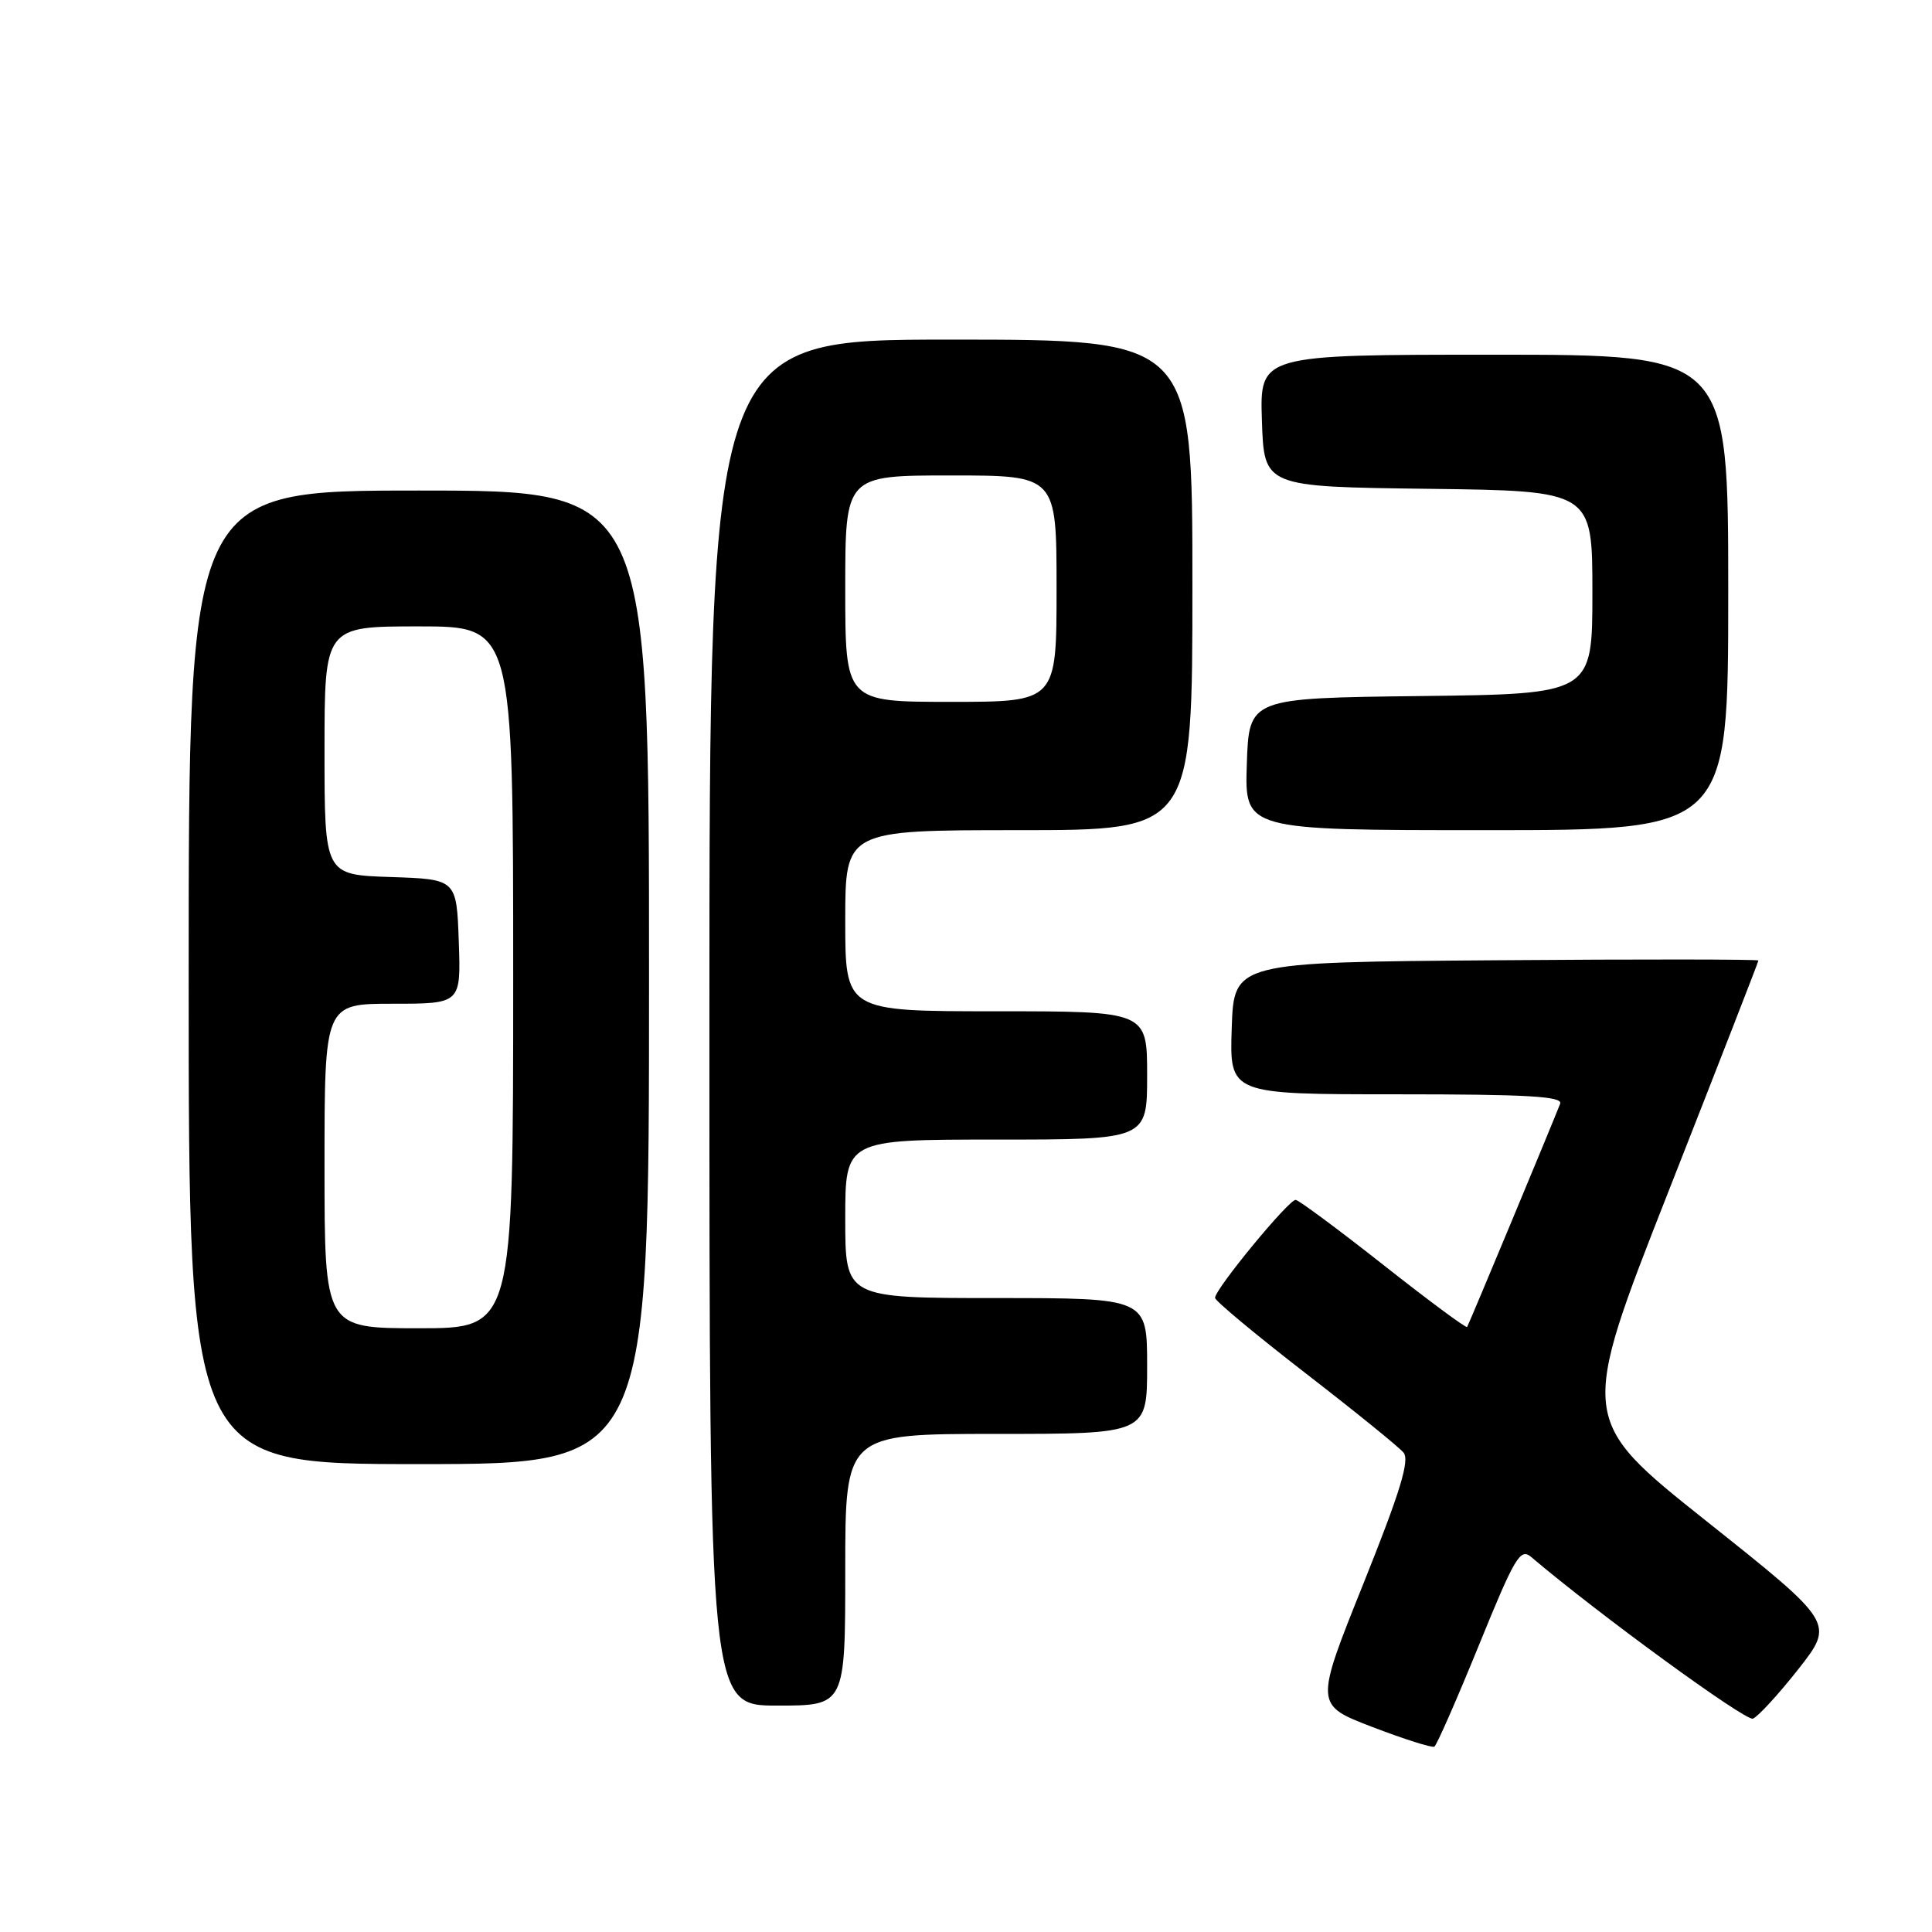 <?xml version="1.0" encoding="UTF-8" standalone="no"?>
<!DOCTYPE svg PUBLIC "-//W3C//DTD SVG 1.1//EN" "http://www.w3.org/Graphics/SVG/1.1/DTD/svg11.dtd" >
<svg xmlns="http://www.w3.org/2000/svg" xmlns:xlink="http://www.w3.org/1999/xlink" version="1.1" viewBox="0 0 256 256">
 <g >
 <path fill="currentColor"
d=" M 195.95 218.03 C 200.72 206.31 201.44 205.08 202.89 206.31 C 211.79 213.87 231.31 228.10 232.27 227.73 C 232.95 227.46 235.66 224.51 238.30 221.16 C 243.08 215.06 243.08 215.06 226.14 201.58 C 209.20 188.10 209.20 188.10 221.10 157.83 C 227.64 141.19 233.00 127.43 233.00 127.27 C 233.00 127.11 217.36 127.09 198.25 127.24 C 163.50 127.50 163.50 127.50 163.21 136.25 C 162.92 145.00 162.92 145.00 185.07 145.00 C 202.38 145.00 207.11 145.27 206.73 146.25 C 205.46 149.48 194.61 175.54 194.40 175.83 C 194.27 176.02 189.29 172.33 183.33 167.63 C 177.37 162.93 172.13 159.05 171.69 158.99 C 170.81 158.89 161.00 170.80 161.00 171.97 C 161.00 172.36 166.37 176.83 172.93 181.91 C 179.49 186.98 185.36 191.73 185.97 192.47 C 186.82 193.49 185.55 197.64 180.65 209.86 C 174.21 225.91 174.21 225.91 181.86 228.84 C 186.06 230.45 189.75 231.62 190.06 231.44 C 190.37 231.26 193.02 225.22 195.95 218.03 Z  M 112.00 208.00 C 112.00 190.00 112.00 190.00 132.00 190.00 C 152.00 190.00 152.00 190.00 152.00 181.00 C 152.00 172.00 152.00 172.00 132.00 172.00 C 112.00 172.00 112.00 172.00 112.00 161.50 C 112.00 151.00 112.00 151.00 132.00 151.00 C 152.00 151.00 152.00 151.00 152.00 142.50 C 152.00 134.00 152.00 134.00 132.00 134.00 C 112.00 134.00 112.00 134.00 112.00 122.00 C 112.00 110.00 112.00 110.00 135.00 110.00 C 158.00 110.00 158.00 110.00 158.00 77.50 C 158.00 45.00 158.00 45.00 126.00 45.00 C 94.00 45.00 94.00 45.00 94.00 135.50 C 94.00 226.00 94.00 226.00 103.00 226.00 C 112.00 226.00 112.00 226.00 112.00 208.00 Z  M 86.00 129.50 C 86.00 65.00 86.00 65.00 55.50 65.00 C 25.00 65.00 25.00 65.00 25.00 129.50 C 25.00 194.00 25.00 194.00 55.50 194.00 C 86.00 194.00 86.00 194.00 86.00 129.50 Z  M 229.00 78.50 C 229.00 47.00 229.00 47.00 197.96 47.00 C 166.92 47.00 166.92 47.00 167.21 55.75 C 167.50 64.50 167.50 64.50 189.25 64.77 C 211.00 65.04 211.00 65.04 211.00 78.50 C 211.00 91.96 211.00 91.96 188.25 92.23 C 165.50 92.50 165.50 92.50 165.21 101.25 C 164.92 110.00 164.92 110.00 196.96 110.00 C 229.00 110.00 229.00 110.00 229.00 78.50 Z  M 112.00 78.00 C 112.00 63.00 112.00 63.00 126.00 63.00 C 140.00 63.00 140.00 63.00 140.00 78.00 C 140.00 93.00 140.00 93.00 126.00 93.00 C 112.00 93.00 112.00 93.00 112.00 78.00 Z  M 43.00 154.50 C 43.00 133.00 43.00 133.00 52.04 133.00 C 61.08 133.00 61.08 133.00 60.79 124.75 C 60.50 116.50 60.50 116.50 51.75 116.21 C 43.00 115.92 43.00 115.92 43.00 99.46 C 43.00 83.00 43.00 83.00 55.50 83.00 C 68.00 83.00 68.00 83.00 68.00 129.50 C 68.00 176.00 68.00 176.00 55.50 176.00 C 43.00 176.00 43.00 176.00 43.00 154.50 Z "/>
</g>
</svg>